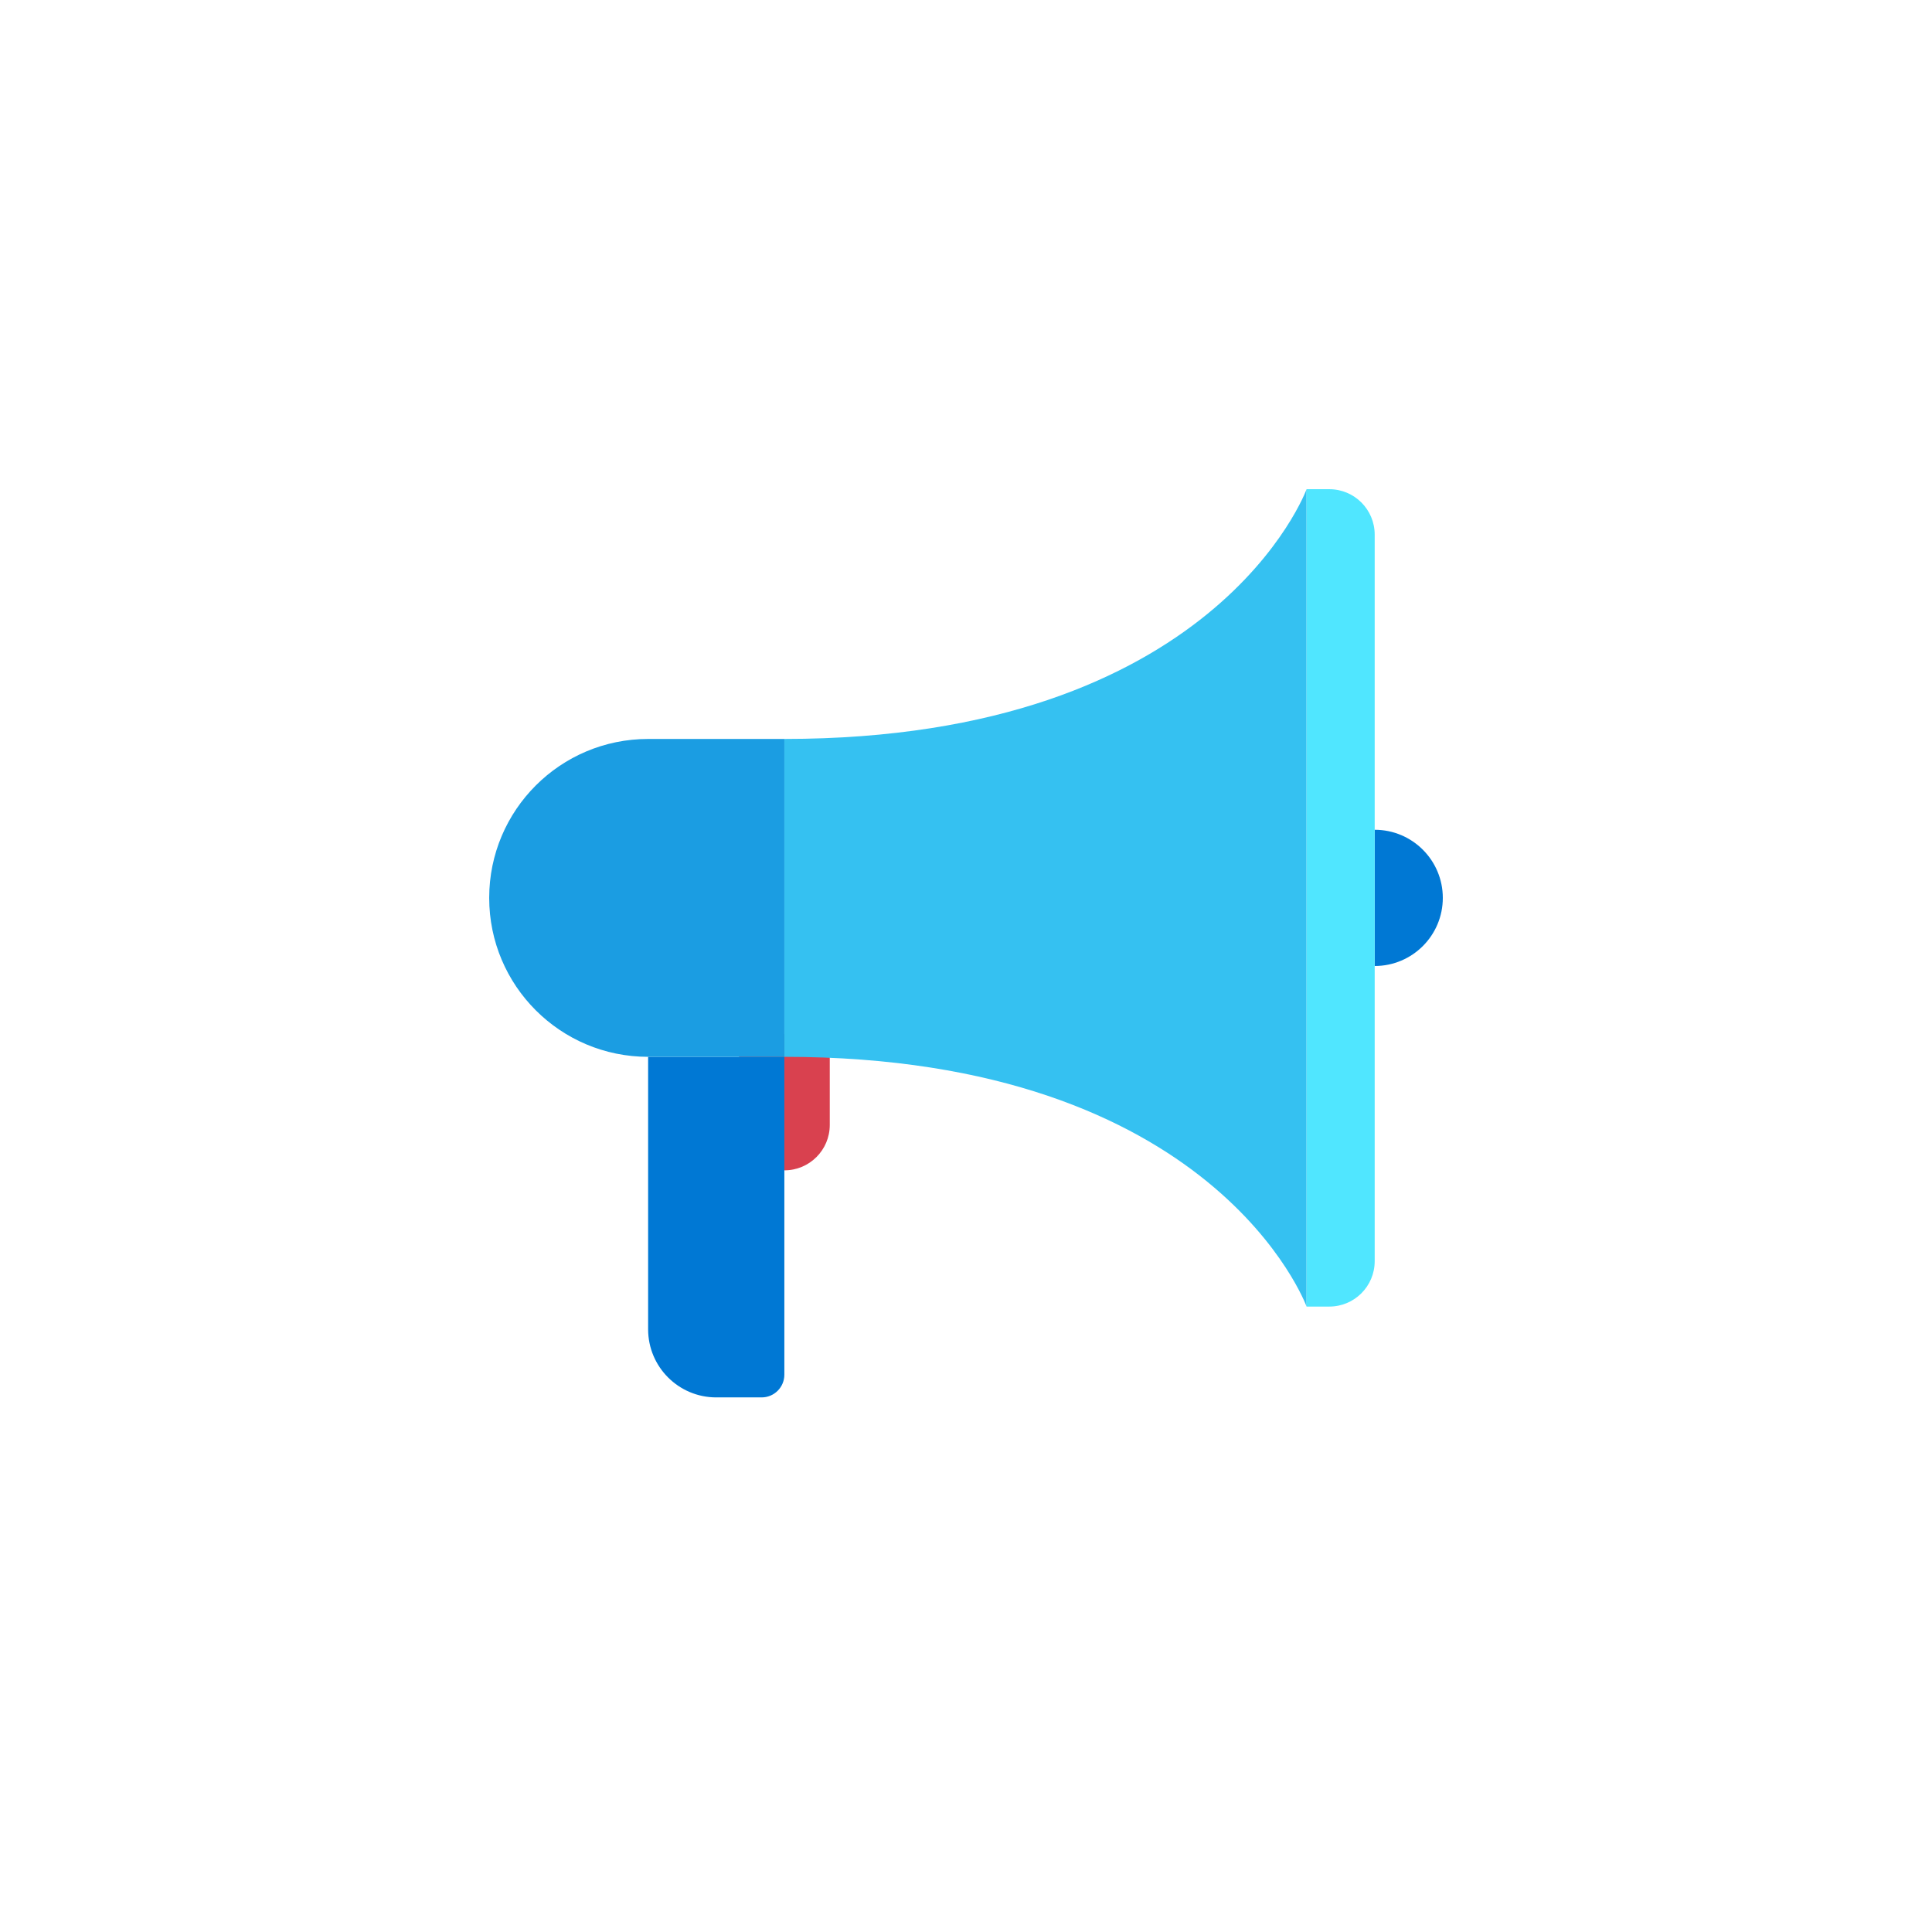 <svg width="195" height="195" viewBox="0 0 195 195" fill="none" xmlns="http://www.w3.org/2000/svg">
<path d="M79.167 118.125H74.584V104.375H83.75V113.542C83.75 116.074 81.699 118.125 79.167 118.125Z" fill="#D9414F"/>
<path d="M79.166 106.667H65.416V134.167C65.416 137.964 68.494 141.042 72.291 141.042H76.875C78.14 141.042 79.166 140.015 79.166 138.75V106.667Z" fill="#0078D4"/>
<path d="M138.75 83.75C142.547 83.75 145.625 86.828 145.625 90.625C145.625 94.422 142.547 97.5 138.75 97.5V83.75Z" fill="#0078D4"/>
<path d="M131.875 49.375C131.875 49.375 122.708 74.583 79.166 74.583V106.667C122.708 106.667 131.875 131.875 131.875 131.875V49.375Z" fill="#35C1F1"/>
<path d="M134.167 49.375H131.875V131.875H134.167C136.699 131.875 138.75 129.824 138.75 127.292V53.958C138.75 51.426 136.699 49.375 134.167 49.375Z" fill="#50E6FF"/>
<path d="M65.417 74.584C56.557 74.584 49.375 81.766 49.375 90.625C49.375 99.485 56.557 106.667 65.417 106.667H79.167V74.584H65.417Z" fill="#1B9DE2"/>
</svg>
